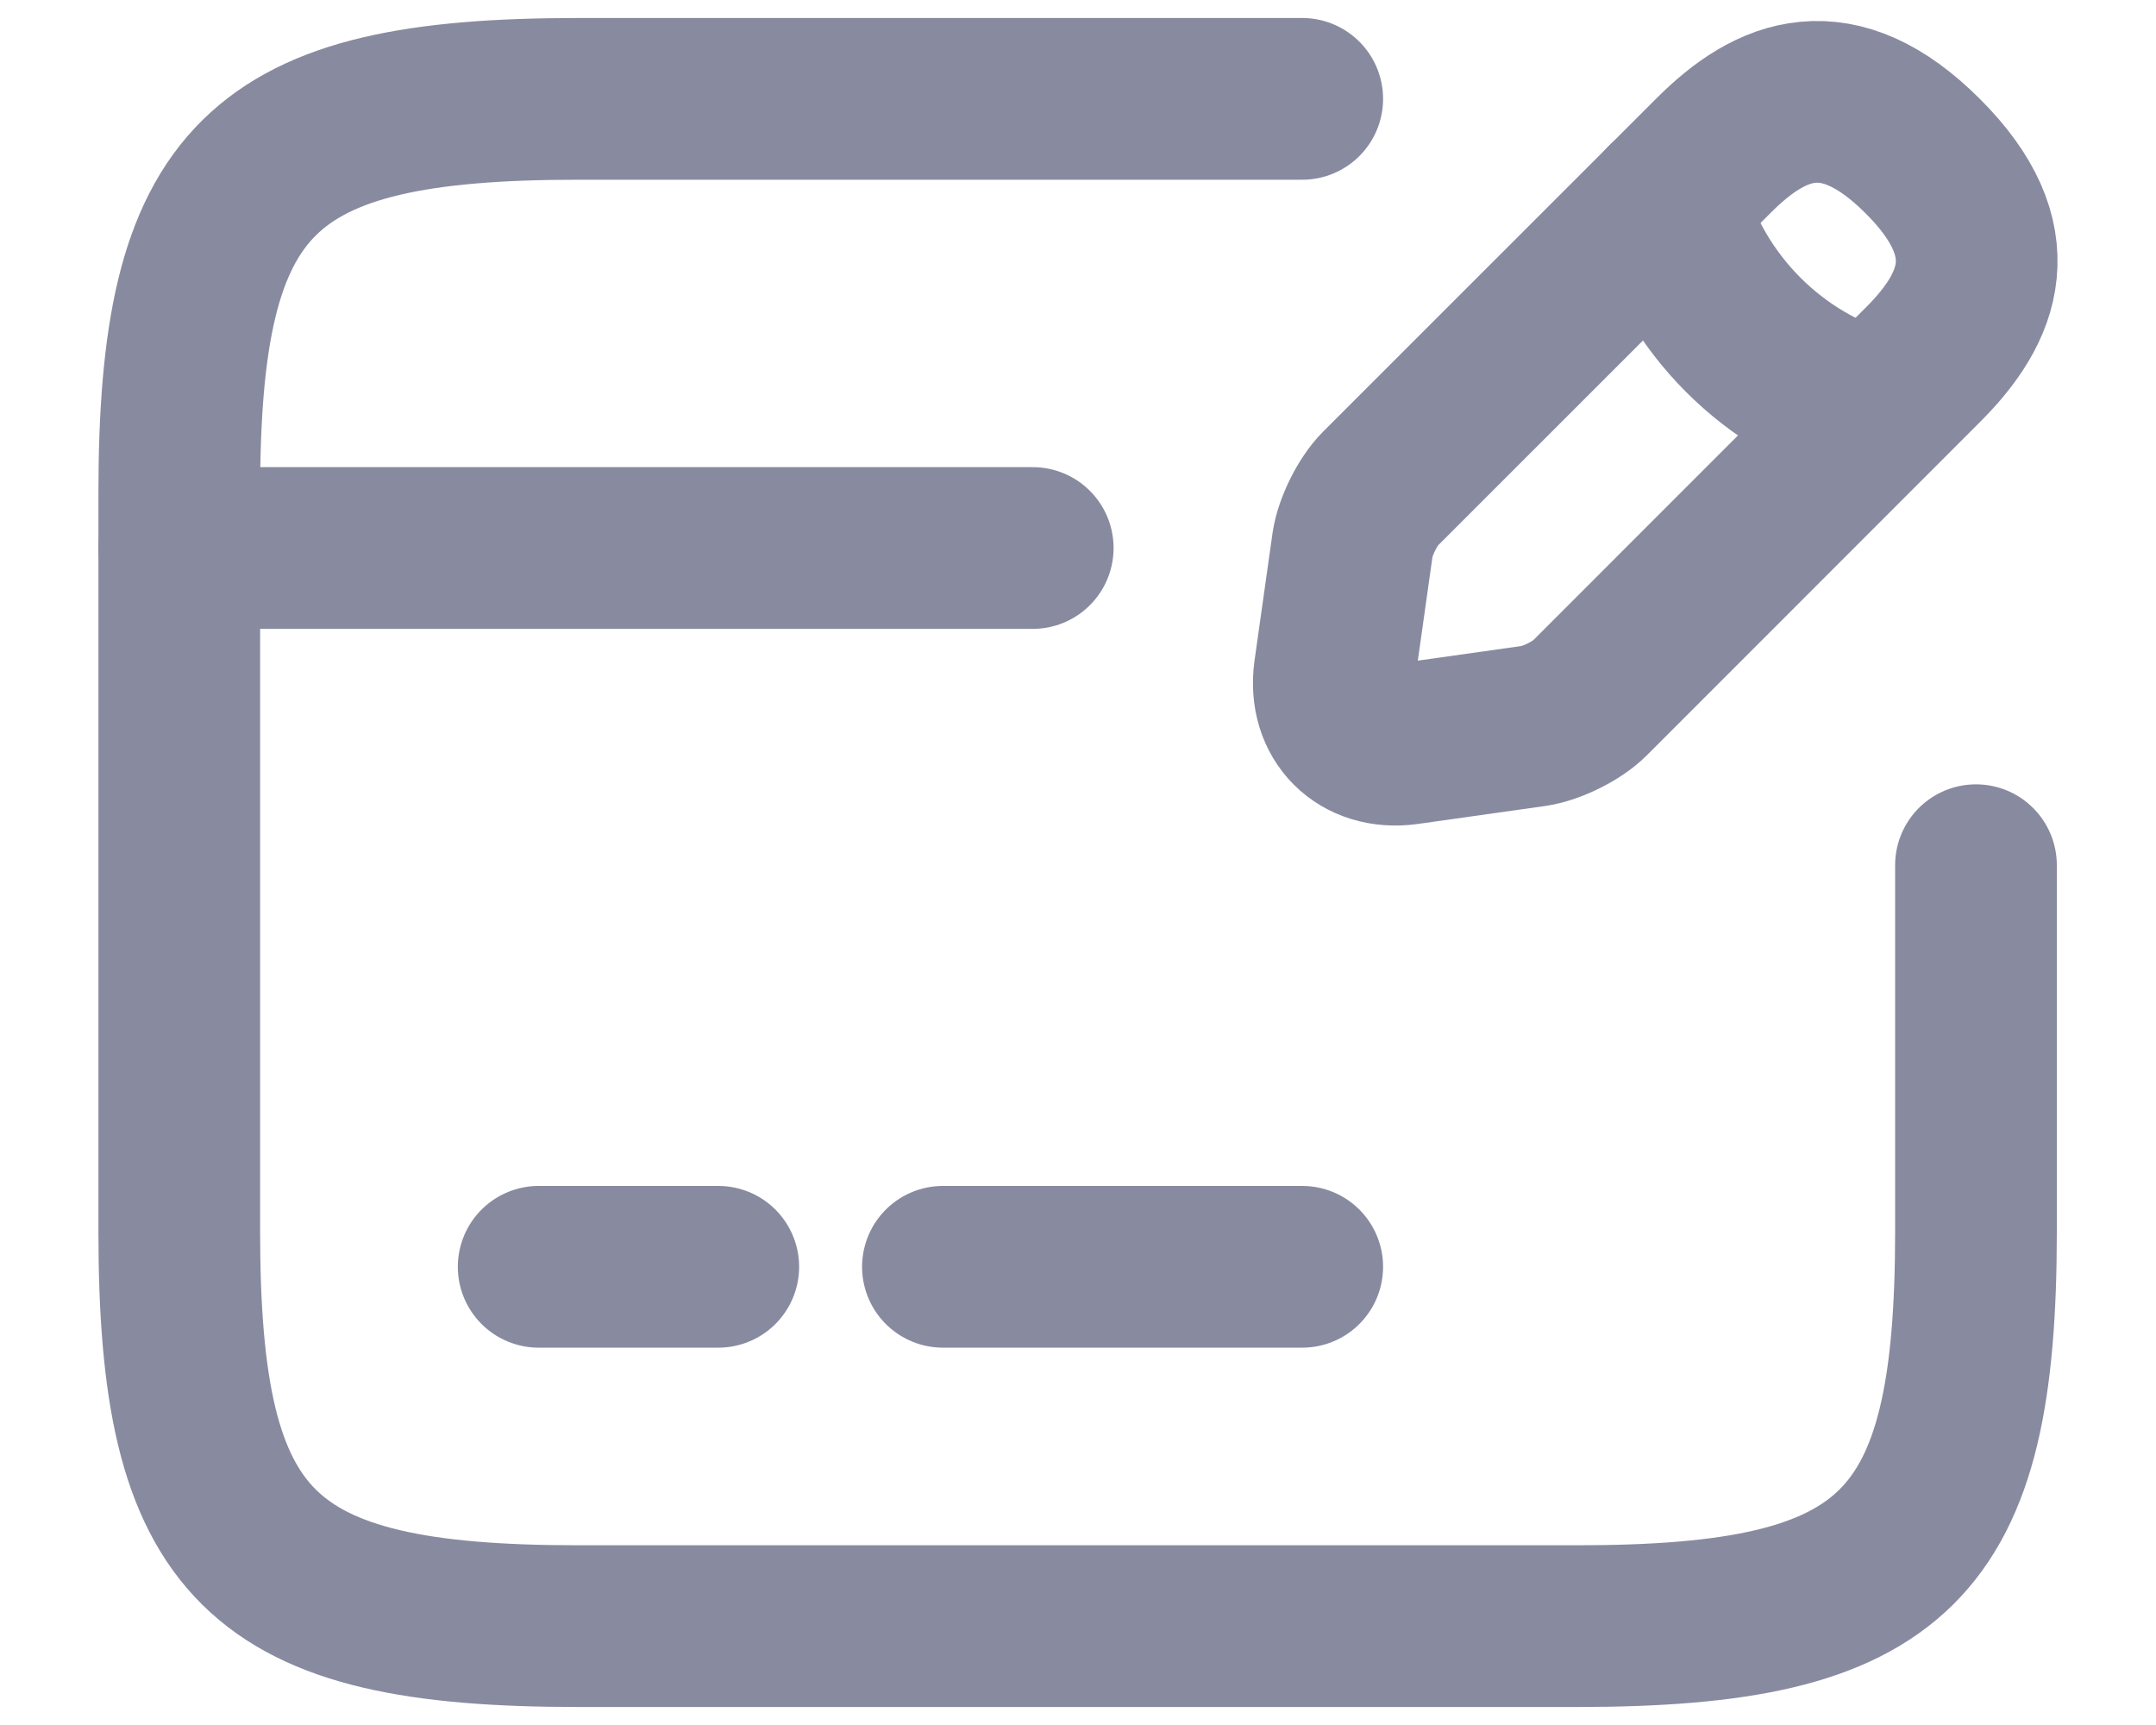 <svg width="20" height="16" viewBox="0 0 20 16" fill="none" xmlns="http://www.w3.org/2000/svg">
<path d="M1.663 5.083H9.58" stroke="#888AA0" stroke-width="1.5" stroke-miterlimit="10" stroke-linecap="round" stroke-linejoin="round"/>
<path d="M4.997 11.75H6.663" stroke="#888AA0" stroke-width="1.5" stroke-miterlimit="10" stroke-linecap="round" stroke-linejoin="round"/>
<path d="M8.747 11.75H12.08" stroke="#888AA0" stroke-width="1.5" stroke-miterlimit="10" stroke-linecap="round" stroke-linejoin="round"/>
<path d="M18.33 8.025V11.425C18.33 14.35 17.588 15.083 14.63 15.083H5.363C2.405 15.083 1.663 14.35 1.663 11.425V4.575C1.663 1.65 2.405 0.917 5.363 0.917H12.08" stroke="#888AA0" stroke-width="1.5" stroke-linecap="round" stroke-linejoin="round"/>
<path d="M15.897 1.442L12.805 4.533C12.688 4.65 12.572 4.883 12.547 5.05L12.38 6.233C12.322 6.658 12.622 6.958 13.047 6.9L14.23 6.733C14.397 6.708 14.63 6.592 14.747 6.475L17.838 3.383C18.372 2.85 18.622 2.233 17.838 1.45C17.047 0.658 16.43 0.908 15.897 1.442Z" stroke="#888AA0" stroke-width="1.5" stroke-miterlimit="10" stroke-linecap="round" stroke-linejoin="round"/>
<path d="M15.455 1.883C15.722 2.825 16.455 3.558 17.388 3.817" stroke="#888AA0" stroke-width="1.5" stroke-miterlimit="10" stroke-linecap="round" stroke-linejoin="round"/>
</svg>
